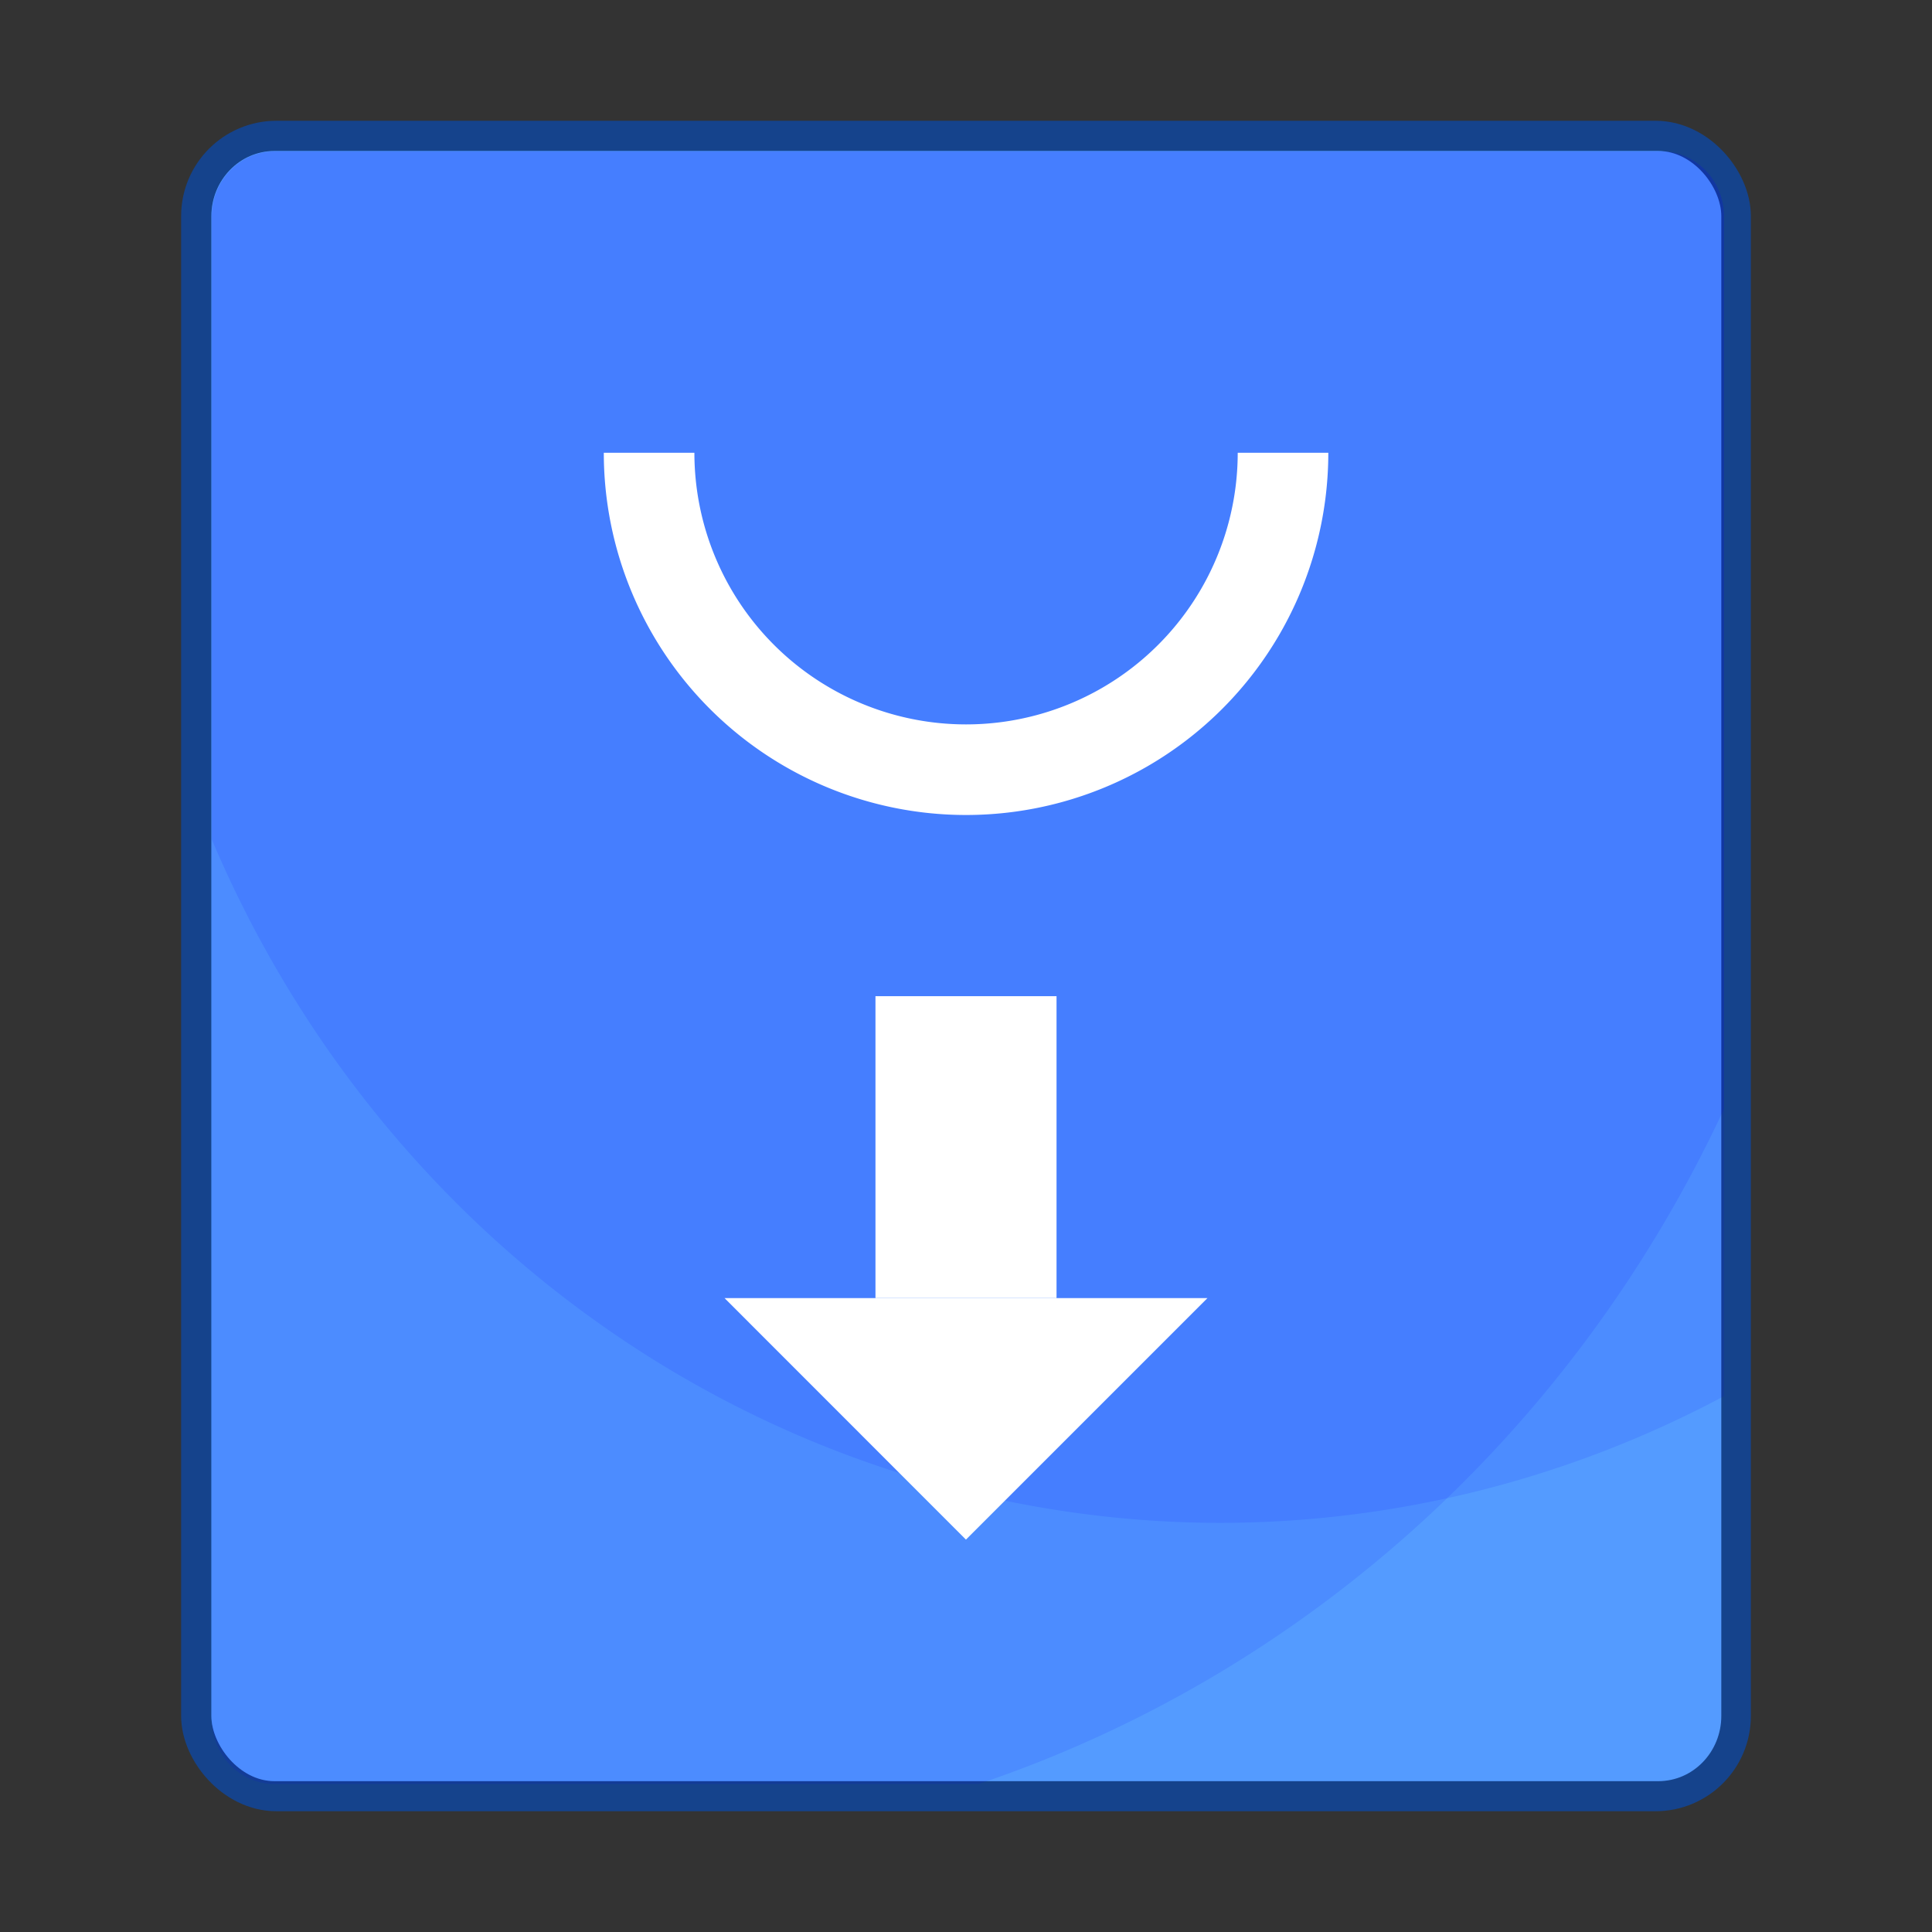 <?xml version="1.0" encoding="UTF-8" standalone="no"?>
<!-- Created with Inkscape (http://www.inkscape.org/) -->

<svg
   xmlns:dc="http://purl.org/dc/elements/1.1/"
   xmlns:cc="http://creativecommons.org/ns#"
   xmlns:rdf="http://www.w3.org/1999/02/22-rdf-syntax-ns#"
   xmlns:svg="http://www.w3.org/2000/svg"
   xmlns="http://www.w3.org/2000/svg"
   xmlns:sodipodi="http://sodipodi.sourceforge.net/DTD/sodipodi-0.dtd"
   xmlns:inkscape="http://www.inkscape.org/namespaces/inkscape"
   width="64"
   height="64"
   viewBox="0 0 16.933 16.933"
   version="1.1"
   id="svg4572"
   inkscape:version="0.92.4 (5da689c313, 2019-01-14)"
   sodipodi:docname="software-properties.svg">
  <rect x="0" y="0" width="16.933" height="16.933" fill="#333333" stroke="none"/>
  <title
     id="title4611">Canvas icon theme</title>
  <defs
     id="defs4566" />
  <sodipodi:namedview
     id="base"
     pagecolor="#ffffff"
     bordercolor="#666666"
     borderopacity="1.0"
     inkscape:pageopacity="0.0"
     inkscape:pageshadow="2"
     inkscape:zoom="3.959798"
     inkscape:cx="52.107467"
     inkscape:cy="27.723351"
     inkscape:document-units="px"
     inkscape:current-layer="layer1"
     showgrid="true"
     units="px"
     width="64px"
     showguides="true"
     inkscape:guide-bbox="true"
     inkscape:window-width="1366"
     inkscape:window-height="711"
     inkscape:window-x="0"
     inkscape:window-y="27"
     inkscape:window-maximized="1"
     inkscape:snap-bbox="true"
     inkscape:bbox-nodes="true"
     inkscape:snap-bbox-edge-midpoints="true">
    <inkscape:grid
       type="xygrid"
       id="grid4582" />
    <sodipodi:guide
       position="1.058,15.875"
       orientation="0,1"
       id="guide4584"
       inkscape:locked="false" />
    <sodipodi:guide
       position="1.058,1.058"
       orientation="1,0"
       id="guide4586"
       inkscape:locked="false" />
    <sodipodi:guide
       position="15.875,15.875"
       orientation="1,0"
       id="guide4588"
       inkscape:locked="false" />
    <sodipodi:guide
       position="1.058,1.058"
       orientation="0,1"
       id="guide4590"
       inkscape:locked="false" />
  </sodipodi:namedview>
  <g
     inkscape:label="Layer 1"
     inkscape:groupmode="layer"
     id="layer1"
     transform="translate(0,-280.067)">
    <rect
       ry="0.571"
       y="281.39"
       x="1.852"
       height="14.287"
       width="13.229"
       id="rect823"
       style="opacity:0.75;fill:#549bff;fill-opacity:1;stroke:#0b48a9;stroke-width:0.529;stroke-miterlimit:4;stroke-dasharray:none;stroke-opacity:1;paint-order:stroke markers fill" />
    <g
       style="stroke-width:0.961"
       transform="matrix(1.042,0,0,1.08,-0.353,-23.082)"
       id="g827">
      <rect
         ry="0.529"
         y="281.919"
         x="2.117"
         height="13.229"
         width="12.7"
         id="rect822"
         style="opacity:1;fill:#549bff;fill-opacity:1;stroke:none;stroke-width:0.587;stroke-miterlimit:4;stroke-dasharray:none;stroke-opacity:0.038;paint-order:stroke markers fill" />
      <path
         id="path827"
         d="M 10,7 C 8.892,7 8,7.892 8,9 V 28.068 A 35,35 0 0 0 40,49 35,35 0 0 0 56,45.119 V 9 C 56,7.892 55.108,7 54,7 Z"
         style="opacity:0.1;fill:#0000ff;fill-opacity:1;stroke:none;stroke-width:1.923;stroke-miterlimit:4;stroke-dasharray:none;stroke-opacity:1;paint-order:stroke markers fill"
         inkscape:connector-curvature="0"
         transform="matrix(0.265,0,0,0.265,0,280.067)" />
      <path
         id="path822"
         d="M 10,7 C 8.892,7 8,7.892 8,9 v 46 c 0,1.108 0.892,2 2,2 H 32.332 A 40,40 0 0 0 56,36.32 V 9 C 56,7.892 55.108,7 54,7 Z"
         style="opacity:0.1;fill:#0000ff;fill-opacity:1;stroke:none;stroke-width:1.923;stroke-miterlimit:4;stroke-dasharray:none;stroke-opacity:1;paint-order:stroke markers fill"
         inkscape:connector-curvature="0"
         transform="matrix(0.265,0,0,0.265,0,280.067)" />
    </g>
    <path
       inkscape:connector-curvature="0"
       style="opacity:1;fill:#ffffff;fill-opacity:1;stroke:none;stroke-width:0.734;stroke-miterlimit:4;stroke-dasharray:none;stroke-opacity:0.038;paint-order:stroke markers fill"
       d="m 5.292,284.035 a 3.175,3.175 0 0 0 3.175,3.175 3.175,3.175 0 0 0 3.175,-3.175 h -0.794 a 2.381,2.381 0 0 1 -2.381,2.381 2.381,2.381 0 0 1 -2.381,-2.381 z"
       id="path824" />
    <rect
       style="opacity:1;fill:#ffffff;fill-opacity:1;stroke:none;stroke-width:0.418;stroke-miterlimit:4;stroke-dasharray:none;stroke-opacity:0.039;paint-order:stroke markers fill"
       id="rect824"
       width="1.587"
       height="2.646"
       x="7.673"
       y="288.798"
       ry="0" />
    <path
       style="opacity:1;fill:#ffffff;fill-opacity:1;stroke:none;stroke-width:1.123;stroke-miterlimit:4;stroke-dasharray:none;stroke-opacity:0.039;paint-order:stroke markers fill"
       d="m 6.35,291.444 h 4.233 l -2.117,2.117 z"
       id="rect826"
       inkscape:connector-curvature="0"
       sodipodi:nodetypes="cccc" />
  </g>
</svg>

